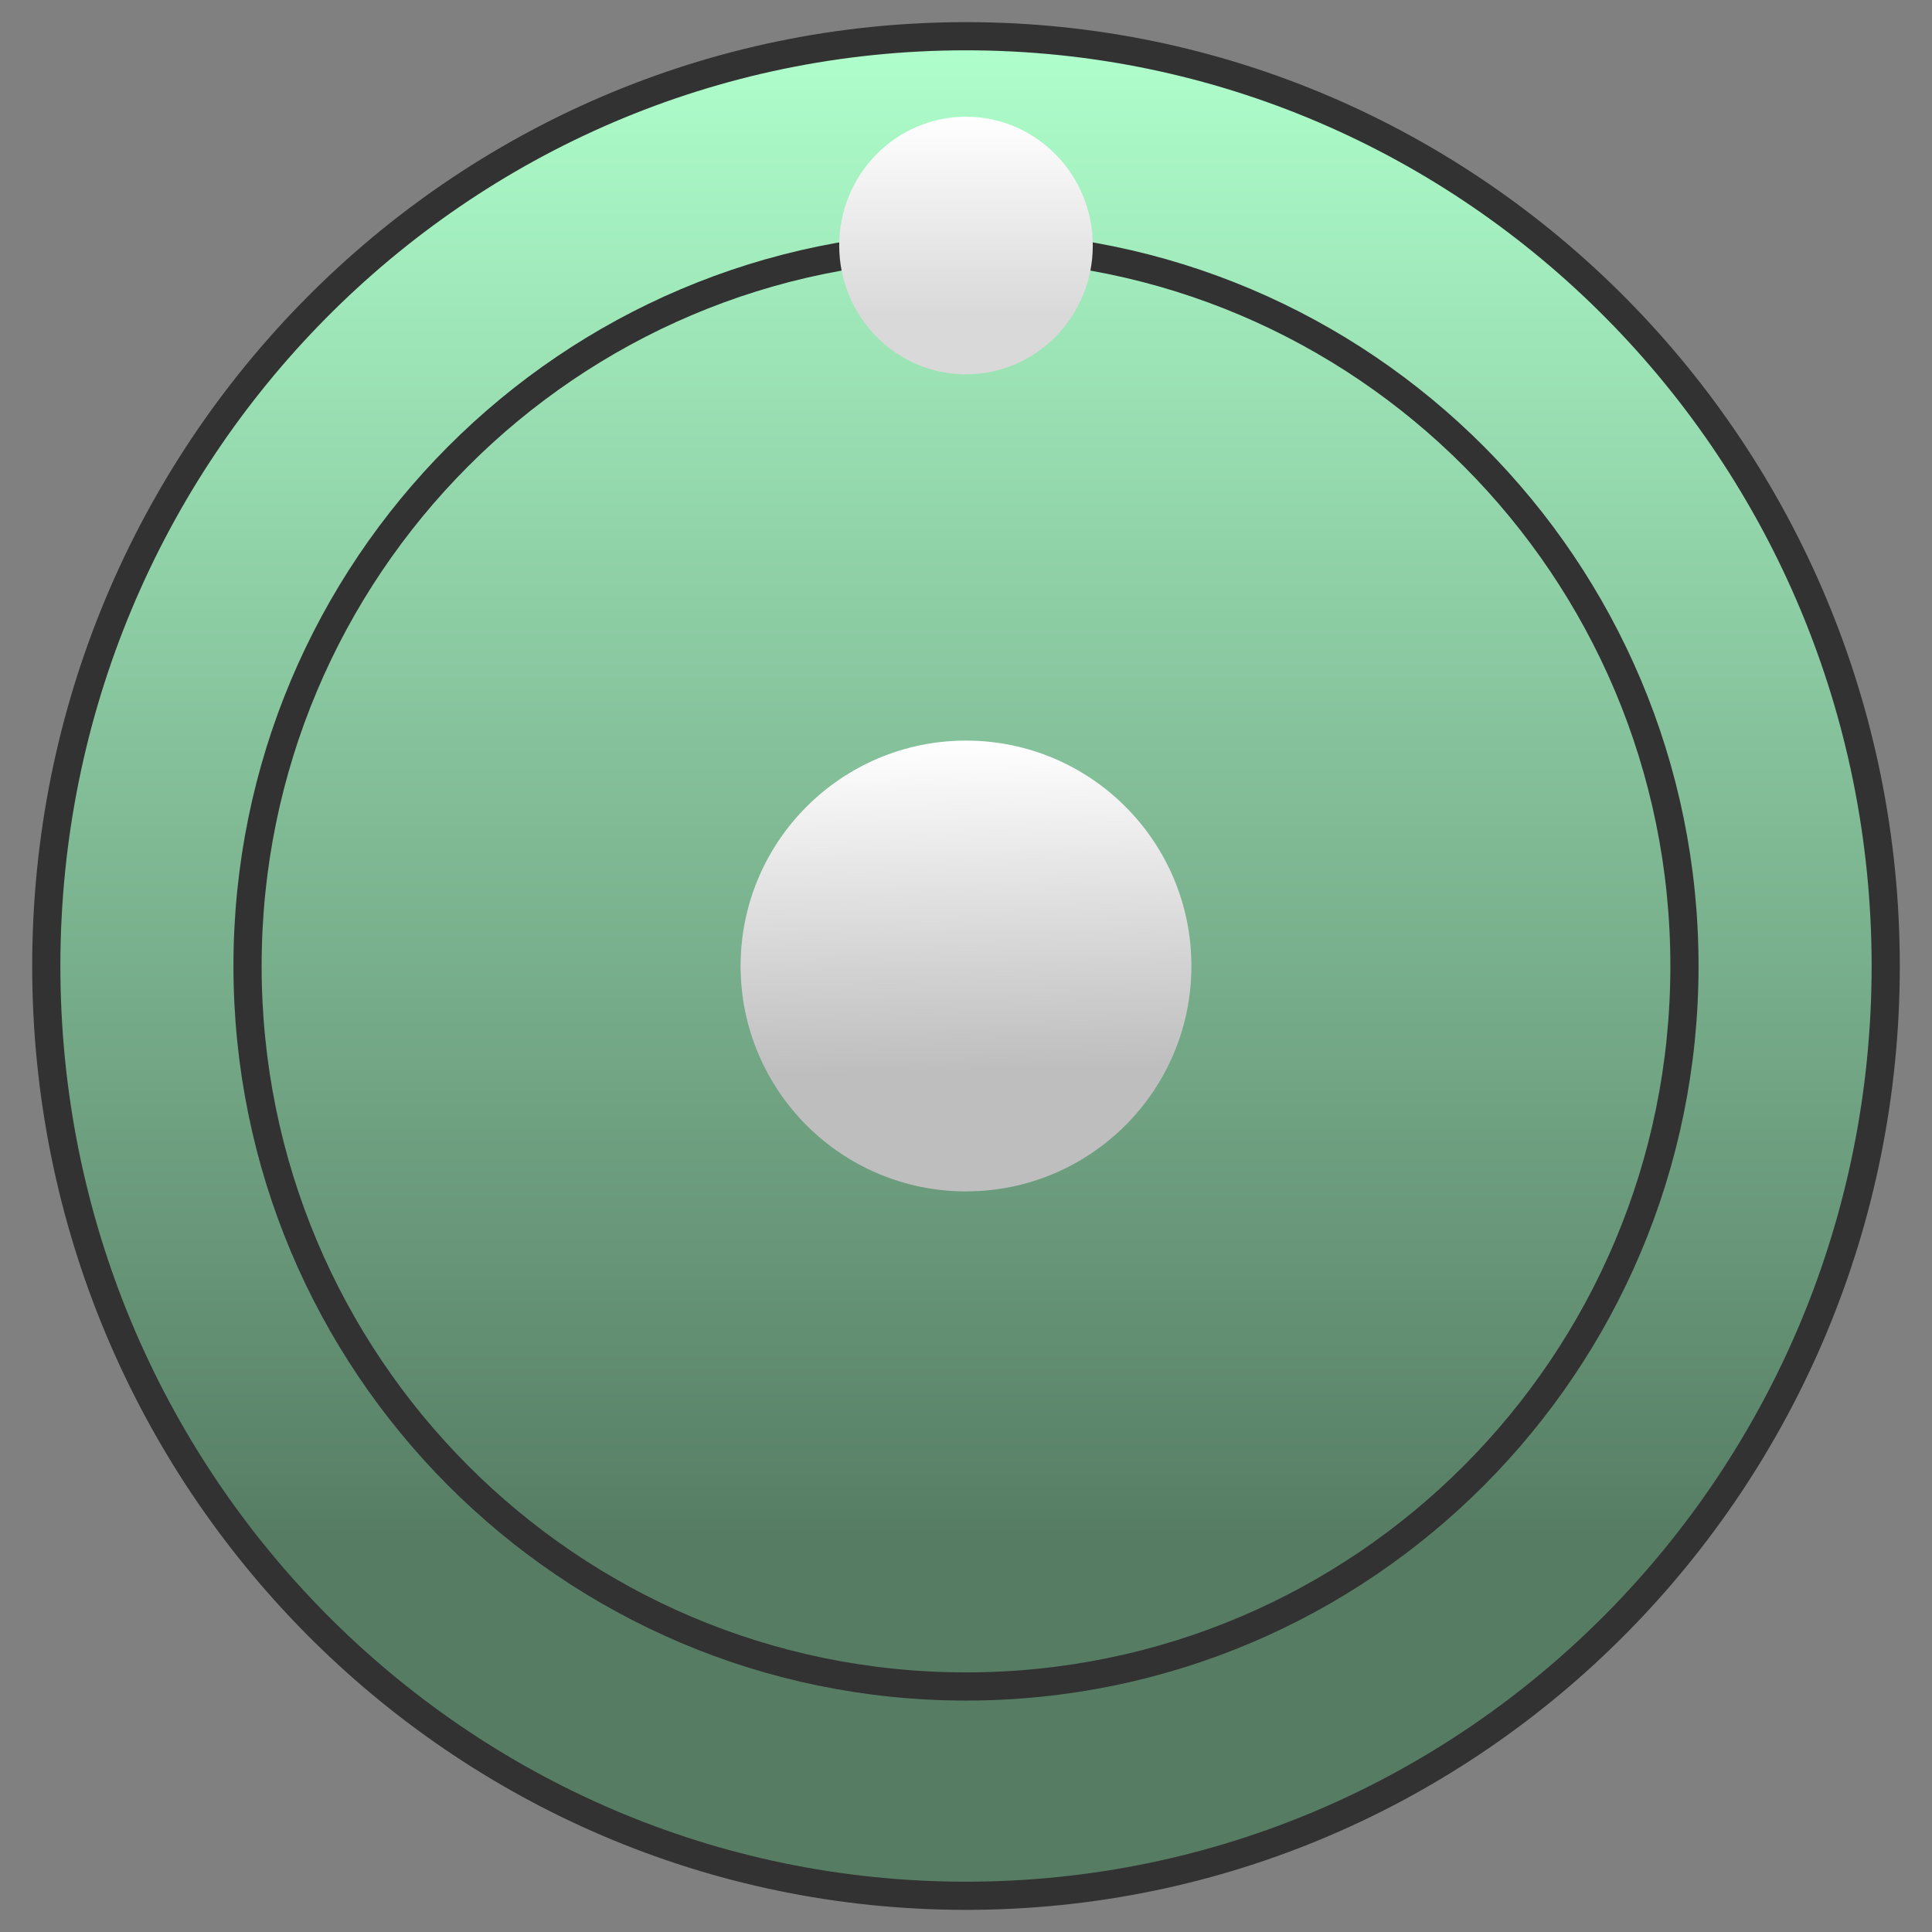 <?xml version="1.0"?>
<svg version="1.1" xmlns="http://www.w3.org/2000/svg" xmlns:xlink="http://www.w3.org/1999/xlink" width="480" height="480">
    <rect width="100%" height="100%" fill="#808080" stroke="none"/>
    <desc iVinci="yes" version="4.6" gridStep="20" showGrid="no" snapToGrid="yes" codePlatform="0"/>
    <g id="Layer1" name="Layer 1" opacity="1">
        <g id="Shape1">
            <desc shapeID="1" type="0" basicInfo-basicType="4" basicInfo-roundedRectRadius="12" basicInfo-polygonSides="6" basicInfo-starPoints="5" bounding="rect(-228.5,-231,457,462)" text="" font-familyName="Helvetica" font-pixelSize="20" font-bold="0" font-underline="0" font-alignment="1" strokeStyle="0" markerStart="0" markerEnd="0" shadowEnabled="0" shadowOffsetX="0" shadowOffsetY="2" shadowBlur="4" shadowOpacity="160" blurEnabled="0" blurRadius="4" transform="matrix(1,0,0,1,240,240)" pers-center="0,0" pers-size="0,0" pers-start="0,0" pers-end="0,0" locked="0" mesh="" flag=""/>
            <path id="shapePath1" d="M11.5,240 C11.5,112.422 113.803,9 240,9 C366.197,9 468.5,112.422 468.5,240 C468.5,367.578 366.197,471 240,471 C113.803,471 11.5,367.578 11.5,240 Z" style="stroke:#323232;stroke-opacity:1;stroke-width:7;stroke-linejoin:miter;stroke-miterlimit:2;stroke-linecap:round;fill-rule:evenodd;fill:url(#linearGradientFill1);fill-opacity:1;"/><defs><linearGradient id="linearGradientFill1" gradientUnits="userSpaceOnUse" x1="240" y1="9" x2="240" y2="471"><stop offset="0" stop-color="#afffcc" stop-opacity="1"/><stop offset="0.807" stop-color="#567d64" stop-opacity="1"/></linearGradient></defs>
        </g>
        <g id="Shape2">
            <desc shapeID="2" type="0" basicInfo-basicType="4" basicInfo-roundedRectRadius="12" basicInfo-polygonSides="6" basicInfo-starPoints="5" bounding="rect(-164.001,-163.5,328.001,327)" text="" font-familyName="Helvetica" font-pixelSize="20" font-bold="0" font-underline="0" font-alignment="1" strokeStyle="0" markerStart="0" markerEnd="0" shadowEnabled="0" shadowOffsetX="0" shadowOffsetY="2" shadowBlur="4" shadowOpacity="160" blurEnabled="0" blurRadius="4" transform="matrix(1.088,0,0,1.095,240,240)" pers-center="0,0" pers-size="0,0" pers-start="0,0" pers-end="0,0" locked="0" mesh="" flag=""/>
            <path id="shapePath2" d="M61.499,240 C61.499,141.141 141.416,61 239.999,61 C338.582,61 418.499,141.141 418.499,240 C418.499,338.859 338.582,419 239.999,419 C141.416,419 61.499,338.859 61.499,240 Z" style="stroke:#323232;stroke-opacity:1;stroke-width:7;stroke-linejoin:miter;stroke-miterlimit:2;stroke-linecap:round;fill:none;"/>
        </g>
        <g id="Shape3">
            <desc shapeID="3" type="0" basicInfo-basicType="4" basicInfo-roundedRectRadius="12" basicInfo-polygonSides="6" basicInfo-starPoints="5" bounding="rect(-59,-56,118,112)" text="" font-familyName="Helvetica" font-pixelSize="20" font-bold="0" font-underline="0" font-alignment="1" strokeStyle="0" markerStart="0" markerEnd="0" shadowEnabled="0" shadowOffsetX="0" shadowOffsetY="2" shadowBlur="4" shadowOpacity="160" blurEnabled="0" blurRadius="4" transform="matrix(0.949,0,0,1,240,240)" pers-center="0,0" pers-size="0,0" pers-start="0,0" pers-end="0,0" locked="0" mesh="" flag=""/>
            <path id="shapePath3" d="M184,240 C184,209.073 209.072,184 240,184 C270.928,184 296,209.073 296,240 C296,270.927 270.928,296 240,296 C209.072,296 184,270.927 184,240 Z" style="stroke:none;fill-rule:evenodd;fill:url(#linearGradientFill3);fill-opacity:1;"/><defs><linearGradient id="linearGradientFill3" gradientUnits="userSpaceOnUse" x1="240" y1="184" x2="242" y2="291"><stop offset="0" stop-color="#ffffff" stop-opacity="1"/><stop offset="0.767" stop-color="#bebebe" stop-opacity="1"/></linearGradient></defs>
        </g>
        <g id="Shape4">
            <desc shapeID="4" type="0" basicInfo-basicType="4" basicInfo-roundedRectRadius="12" basicInfo-polygonSides="6" basicInfo-starPoints="5" bounding="rect(-26.5,-25.5,53,51)" text="" font-familyName="Helvetica" font-pixelSize="20" font-bold="0" font-underline="0" font-alignment="1" strokeStyle="0" markerStart="0" markerEnd="0" shadowEnabled="0" shadowOffsetX="0" shadowOffsetY="2" shadowBlur="4" shadowOpacity="160" blurEnabled="0" blurRadius="4" transform="matrix(1.189,0,0,1.255,240,61)" pers-center="0,0" pers-size="0,0" pers-start="0,0" pers-end="0,0" locked="0" mesh="" flag=""/>
            <path id="shapePath4" d="M208.5,61 C208.5,43.327 222.603,29 240,29 C257.398,29 271.5,43.327 271.5,61 C271.5,78.673 257.398,93 240,93 C222.603,93 208.5,78.673 208.5,61 Z" style="stroke:none;fill-rule:evenodd;fill:url(#linearGradientFill4);fill-opacity:1;"/><defs><linearGradient id="linearGradientFill4" gradientUnits="userSpaceOnUse" x1="240" y1="29" x2="240" y2="93"><stop offset="0" stop-color="#ffffff" stop-opacity="1"/><stop offset="0.766" stop-color="#d9d9d9" stop-opacity="1"/></linearGradient></defs>
        </g>
    </g>
</svg>

